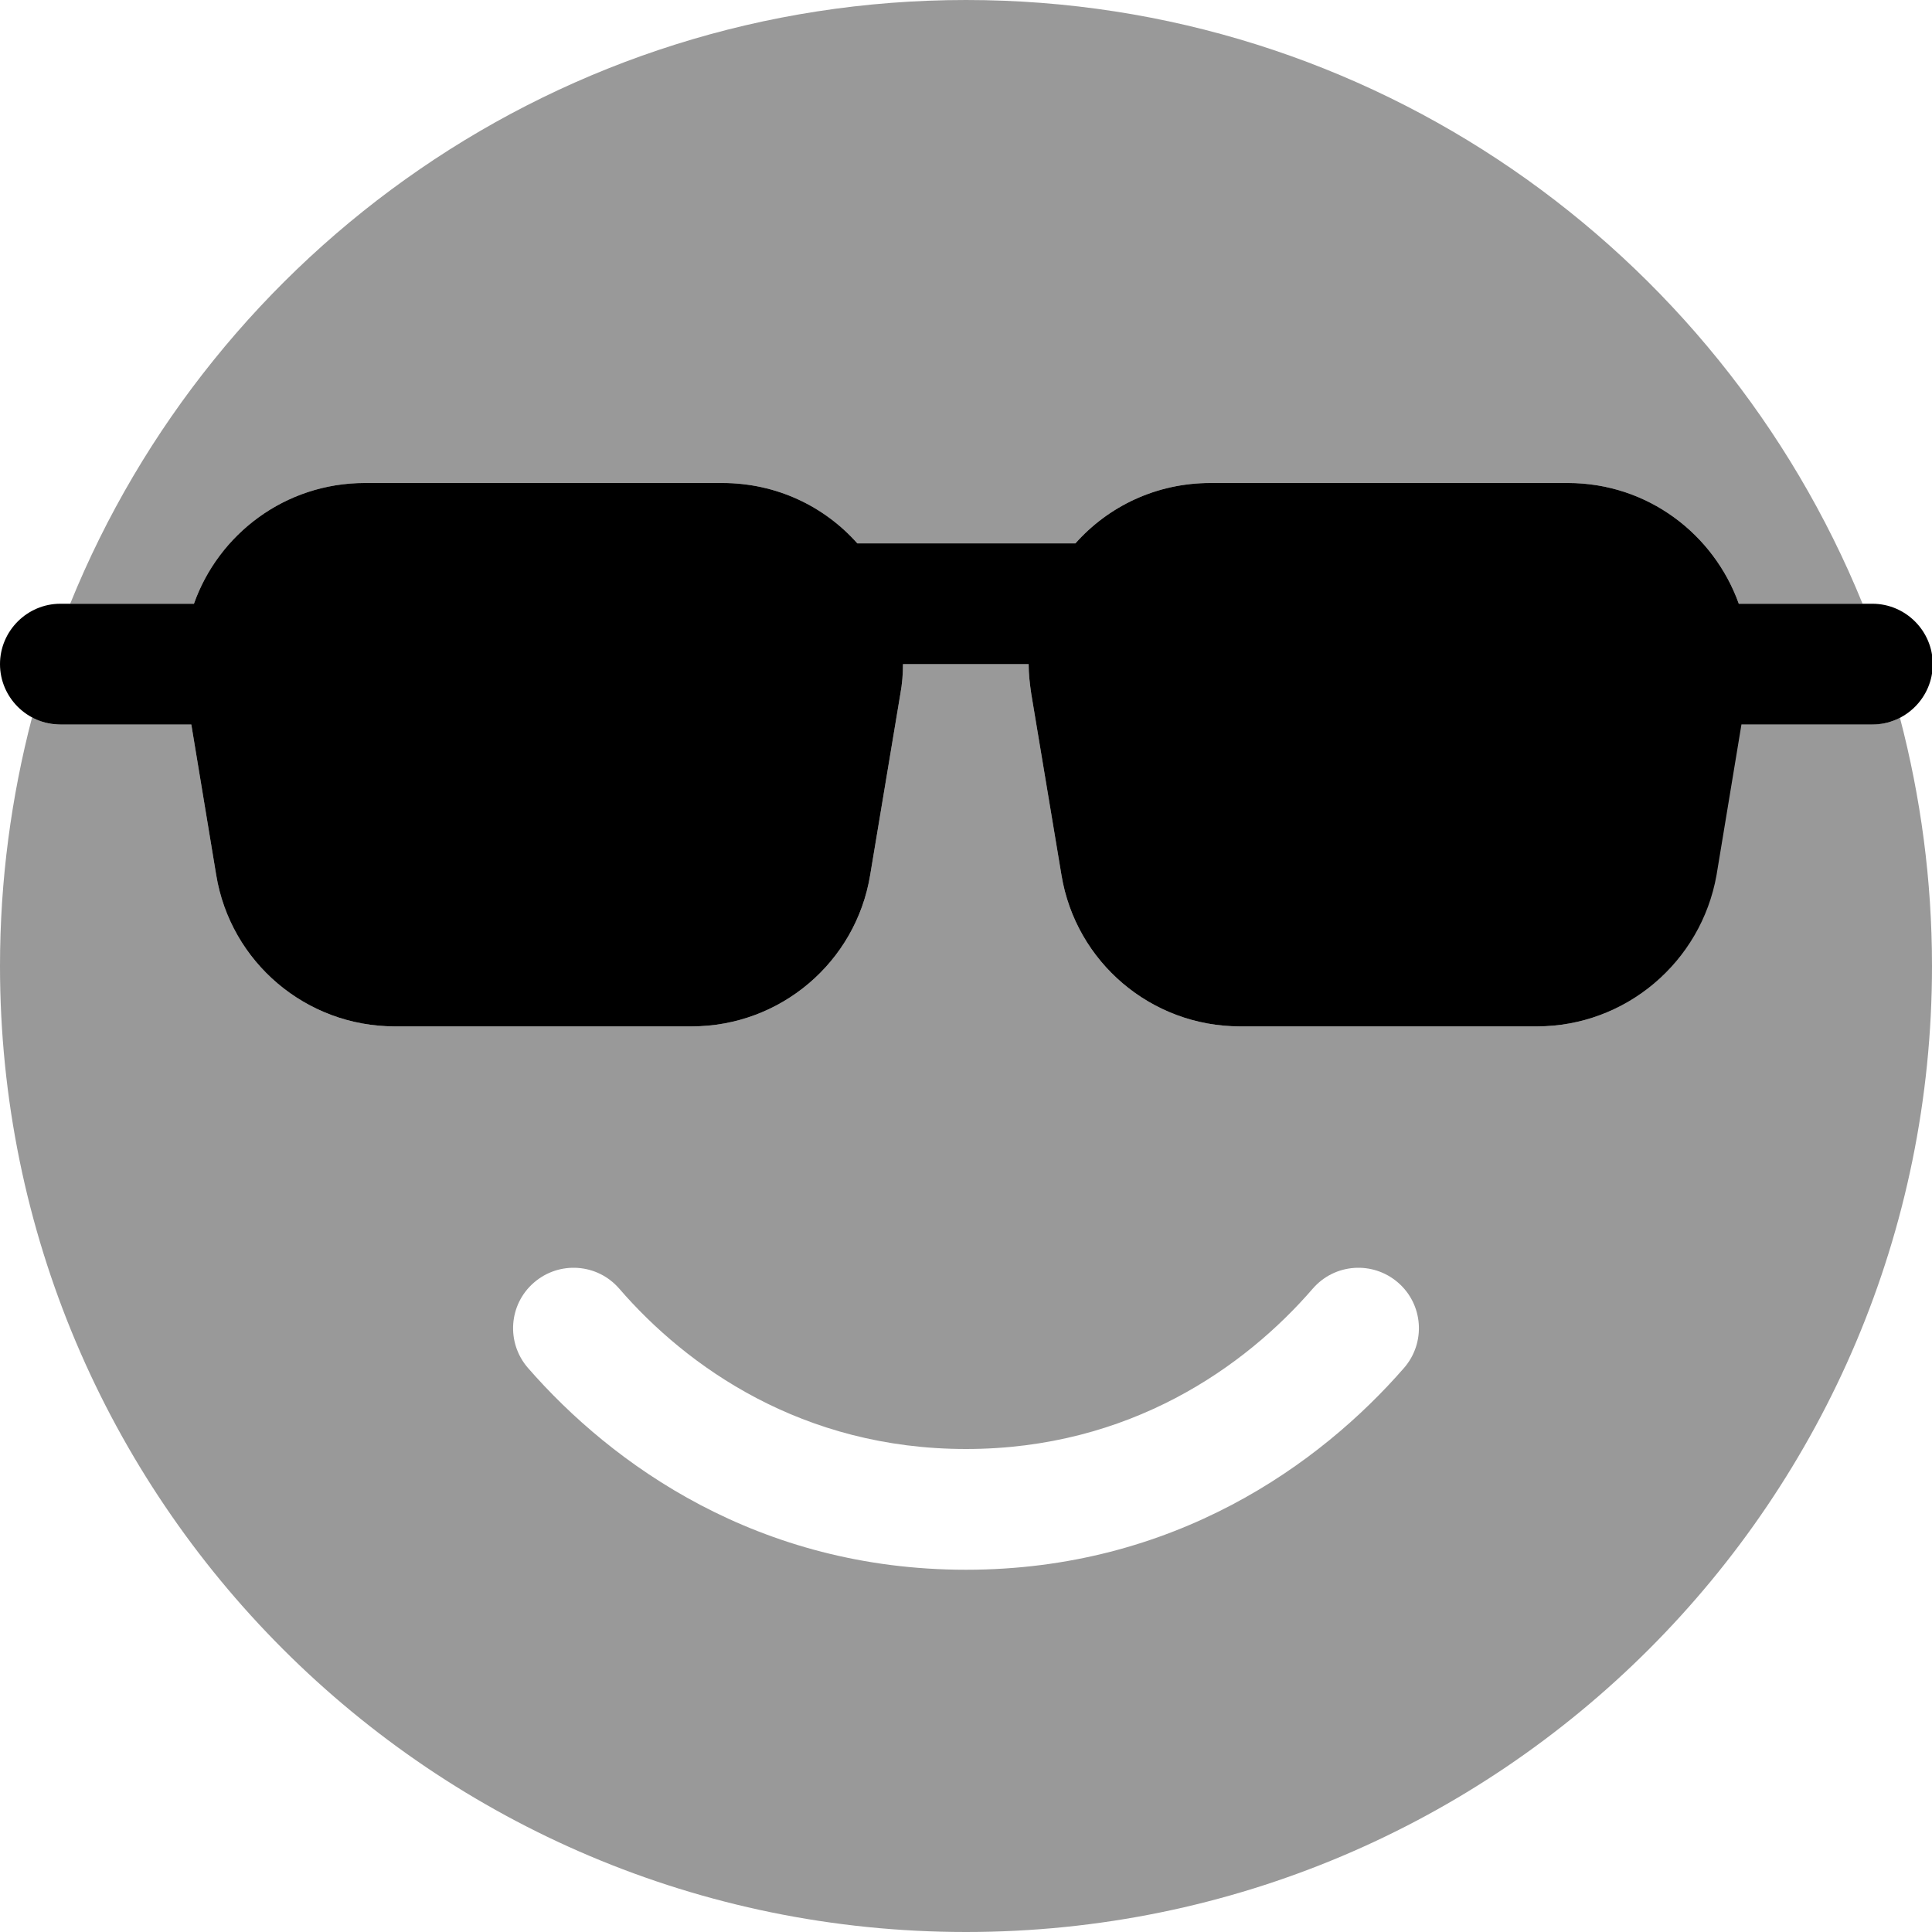 <svg xmlns="http://www.w3.org/2000/svg" viewBox="0 0 512 512"><!--! Font Awesome Pro 6.7.1 by @fontawesome - https://fontawesome.com License - https://fontawesome.com/license (Commercial License) Copyright 2024 Fonticons, Inc. --><defs><style>.fa-secondary{opacity:.4}</style></defs><path class="fa-secondary" d="M0 256C0 397.4 114.6 512 256 512s256-114.6 256-256c0-22.8-3-44.8-8.5-65.8c-2.2 1.2-4.8 1.8-7.5 1.8l-34.7 0-6.6 39.9C450.8 255 430.8 272 407.3 272l-78.7 0c-23.5 0-43.5-17-47.3-40.1l-8-48c-.4-2.7-.7-5.3-.7-7.9l-33.3 0c0 2.6-.2 5.2-.7 7.9l-8 48C226.8 255 206.8 272 183.3 272l-78.7 0c-23.5 0-43.5-17-47.3-40.1L50.7 192 16 192c-.7 0-1.3 0-2-.1s-1.3-.2-1.9-.4c-1.2-.3-2.4-.8-3.6-1.4C3 211.2 0 233.2 0 256zm18.6-96l32.8 0c6.5-18.4 24.1-32 45.3-32l94.7 0c14.4 0 27.1 6.2 35.8 16l57.8 0c8.7-9.8 21.4-16 35.8-16l94.7 0c21.2 0 38.7 13.6 45.3 32l32.8 0C455.4 66.2 363.4 0 256 0S56.6 66.2 18.6 160zM139.9 362.5c-5.8-6.7-5.1-16.8 1.6-22.6s16.8-5.1 22.6 1.6C182 362.2 212.6 384 256 384s74-21.8 91.9-42.5c5.8-6.7 15.9-7.4 22.6-1.6s7.4 15.9 1.6 22.6C349.8 388.1 311.1 416 256 416s-93.8-27.9-116.1-53.5z"/><path class="fa-primary" d="M183.3 272l-78.7 0c-23.5 0-43.5-17-47.3-40.1L50.7 192 16 192c-8.8 0-16-7.2-16-16s7.2-16 16-16l35.4 0c6.5-18.4 24.1-32 45.3-32l94.7 0c14.4 0 27.1 6.2 35.8 16l57.8 0c8.7-9.8 21.4-16 35.8-16l94.7 0c21.2 0 38.7 13.6 45.3 32l35.4 0c8.8 0 16 7.2 16 16s-7.2 16-16 16l-34.7 0-6.6 39.9C450.8 255 430.8 272 407.3 272l-78.7 0c-23.5 0-43.5-17-47.3-40.1l-8-48c-.4-2.7-.7-5.3-.7-7.9l-33.3 0c0 2.6-.2 5.2-.7 7.9l-8 48C226.8 255 206.8 272 183.3 272z"/></svg>